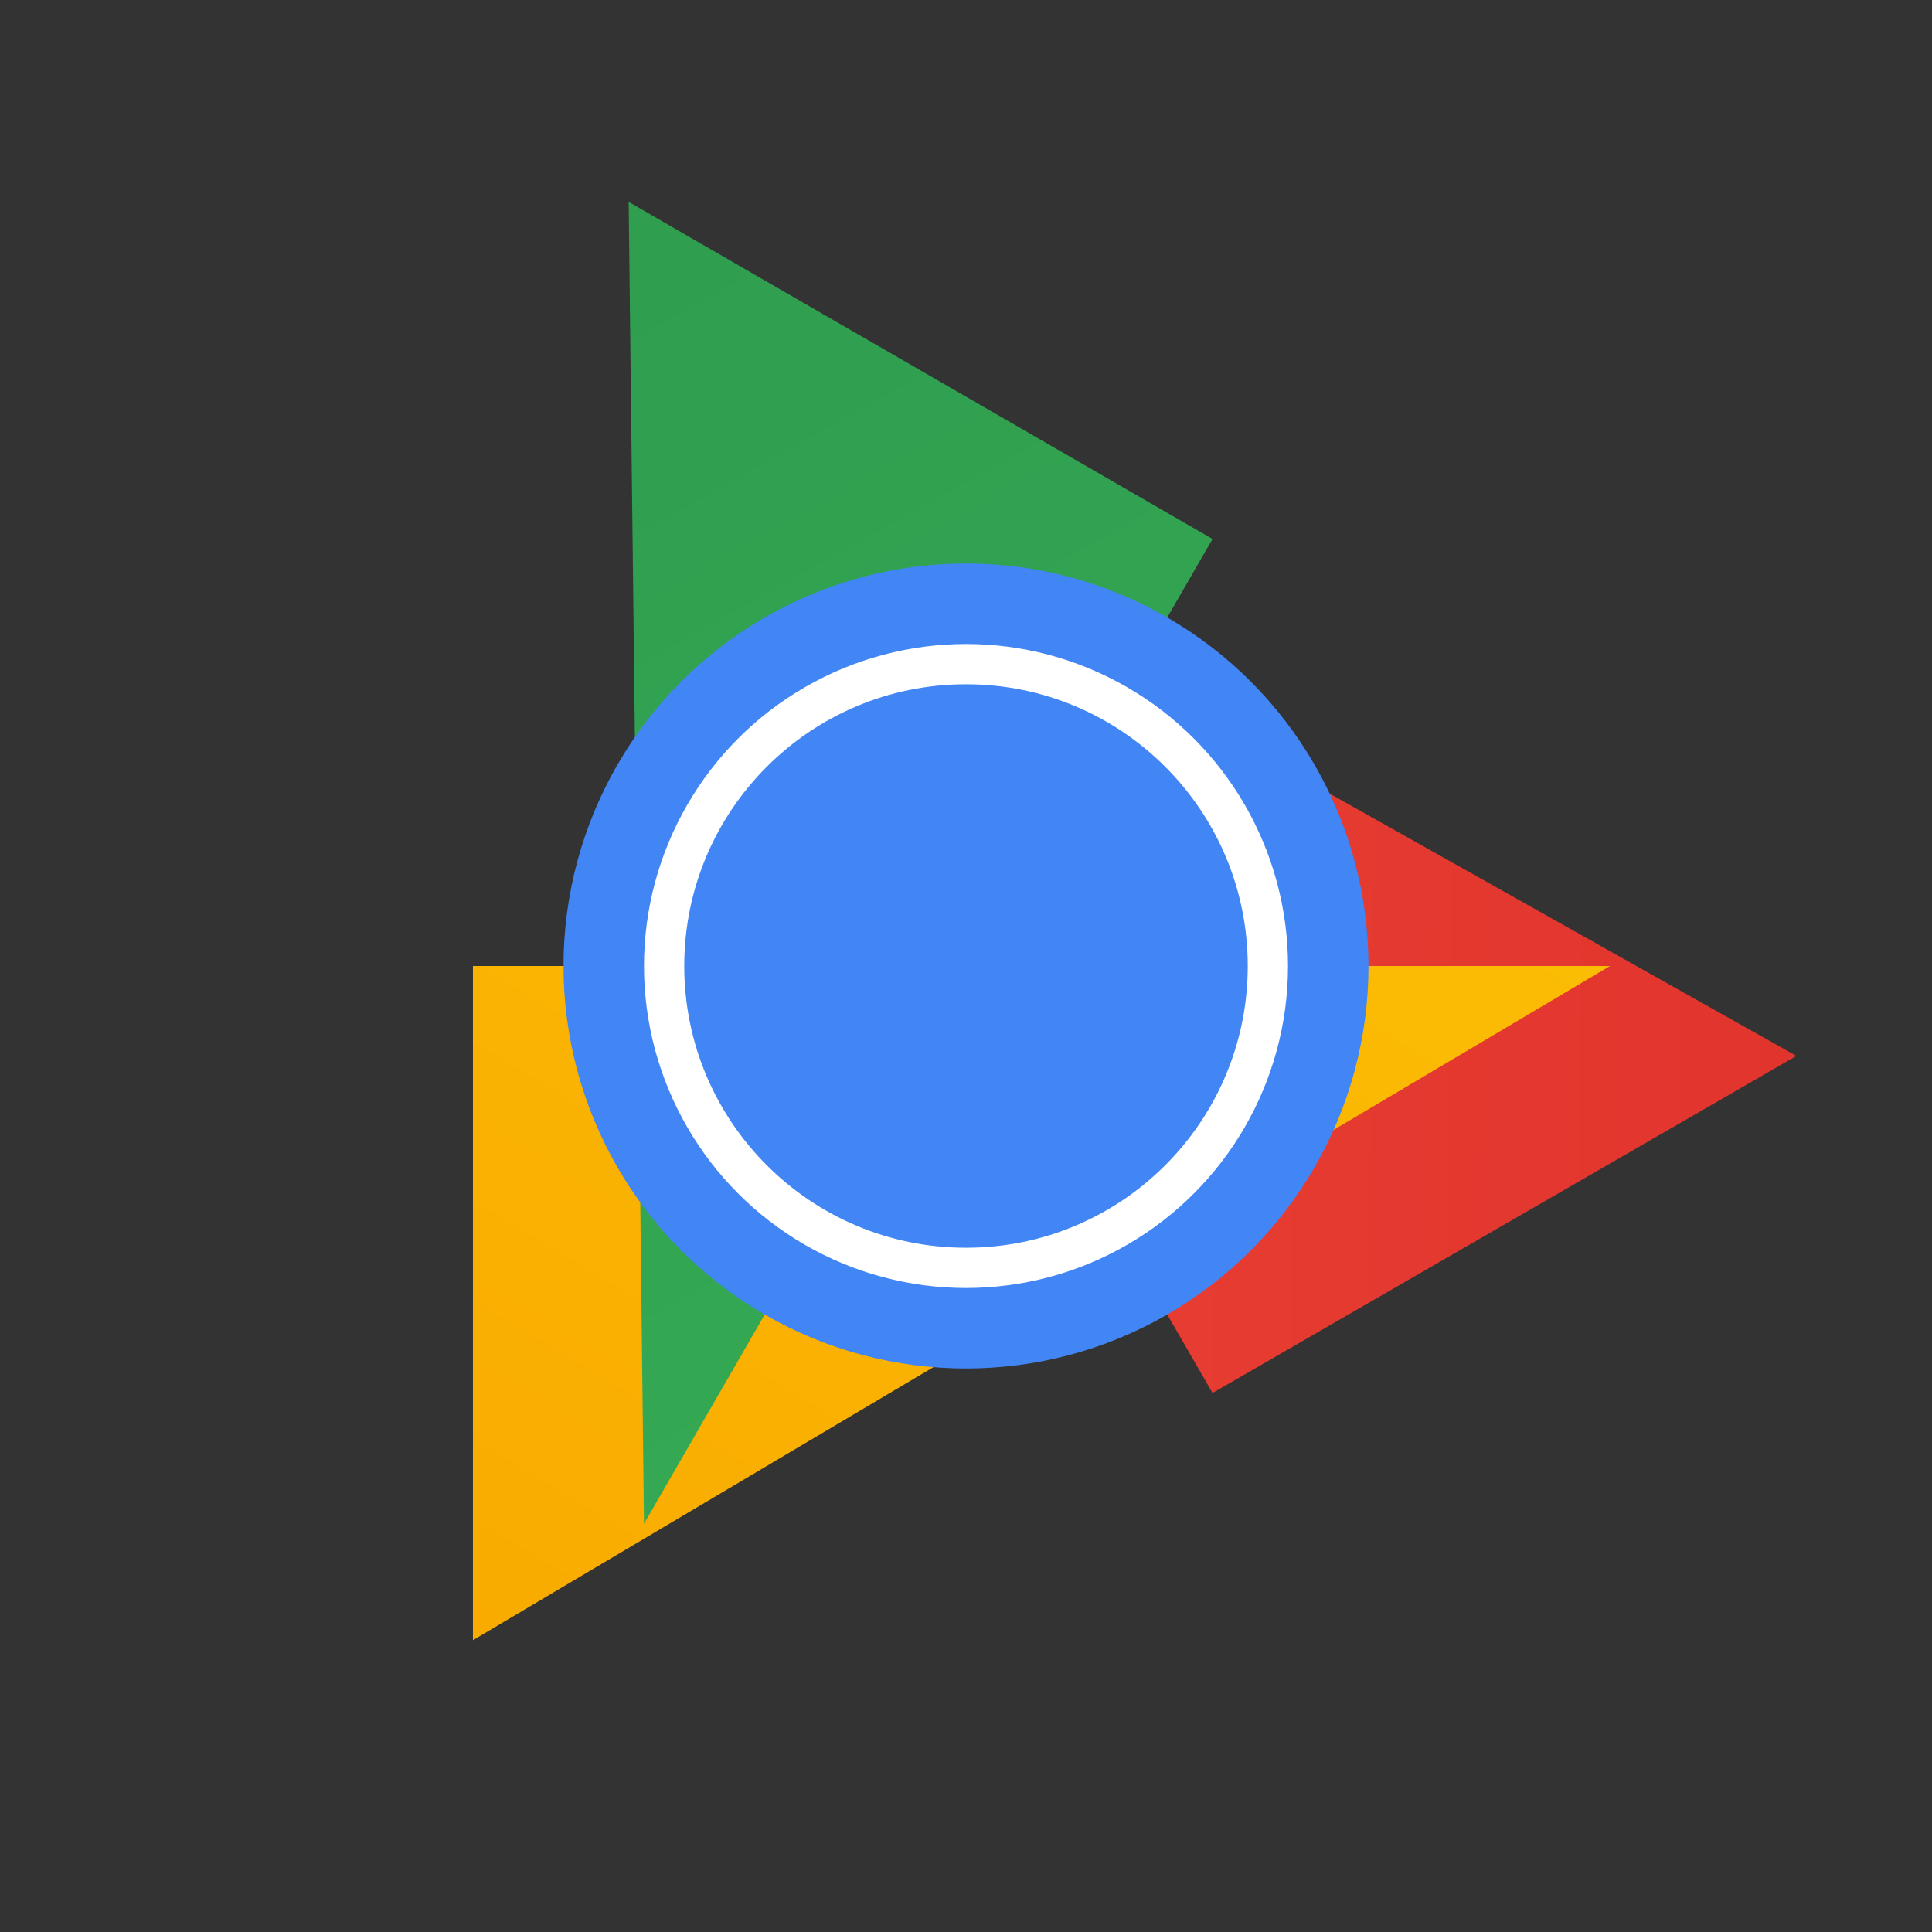 <svg xmlns="http://www.w3.org/2000/svg" viewBox="0 0 192 192">
  <rect x="0" y="0" width="192" height="192" fill="#333333" stroke="none"/>
  <defs>
    <linearGradient id="red" x1="0%" y1="0%" x2="100%" y2="100%">
      <stop offset="0%" style="stop-color:#EA4335;stop-opacity:1" />
      <stop offset="100%" style="stop-color:#E1342D;stop-opacity:1" />
    </linearGradient>
    <linearGradient id="yellow" x1="0%" y1="0%" x2="100%" y2="100%">
      <stop offset="0%" style="stop-color:#FBBC04;stop-opacity:1" />
      <stop offset="100%" style="stop-color:#F9AB00;stop-opacity:1" />
    </linearGradient>
    <linearGradient id="green" x1="0%" y1="0%" x2="100%" y2="100%">
      <stop offset="0%" style="stop-color:#34A853;stop-opacity:1" />
      <stop offset="100%" style="stop-color:#2F9E4F;stop-opacity:1" />
    </linearGradient>
  </defs>

  <!-- Red segment -->
  <path d="M96 32 L163 145 L96 145 Z" fill="url(#red)" transform="rotate(-30 96 96)"/>

  <!-- Yellow segment -->
  <path d="M96 32 L163 145 L96 145 Z" fill="url(#yellow)" transform="rotate(90 96 96)"/>

  <!-- Green segment -->
  <path d="M96 32 L163 145 L96 145 Z" fill="url(#green)" transform="rotate(210 96 96)"/>

  <!-- Blue center circle -->
  <circle cx="96" cy="96" r="40" fill="#4285F4"/>

  <!-- White inner circle -->
  <circle cx="96" cy="96" r="32" fill="white"/>

  <!-- Blue inner circle -->
  <circle cx="96" cy="96" r="28" fill="#4285F4"/>
</svg>
